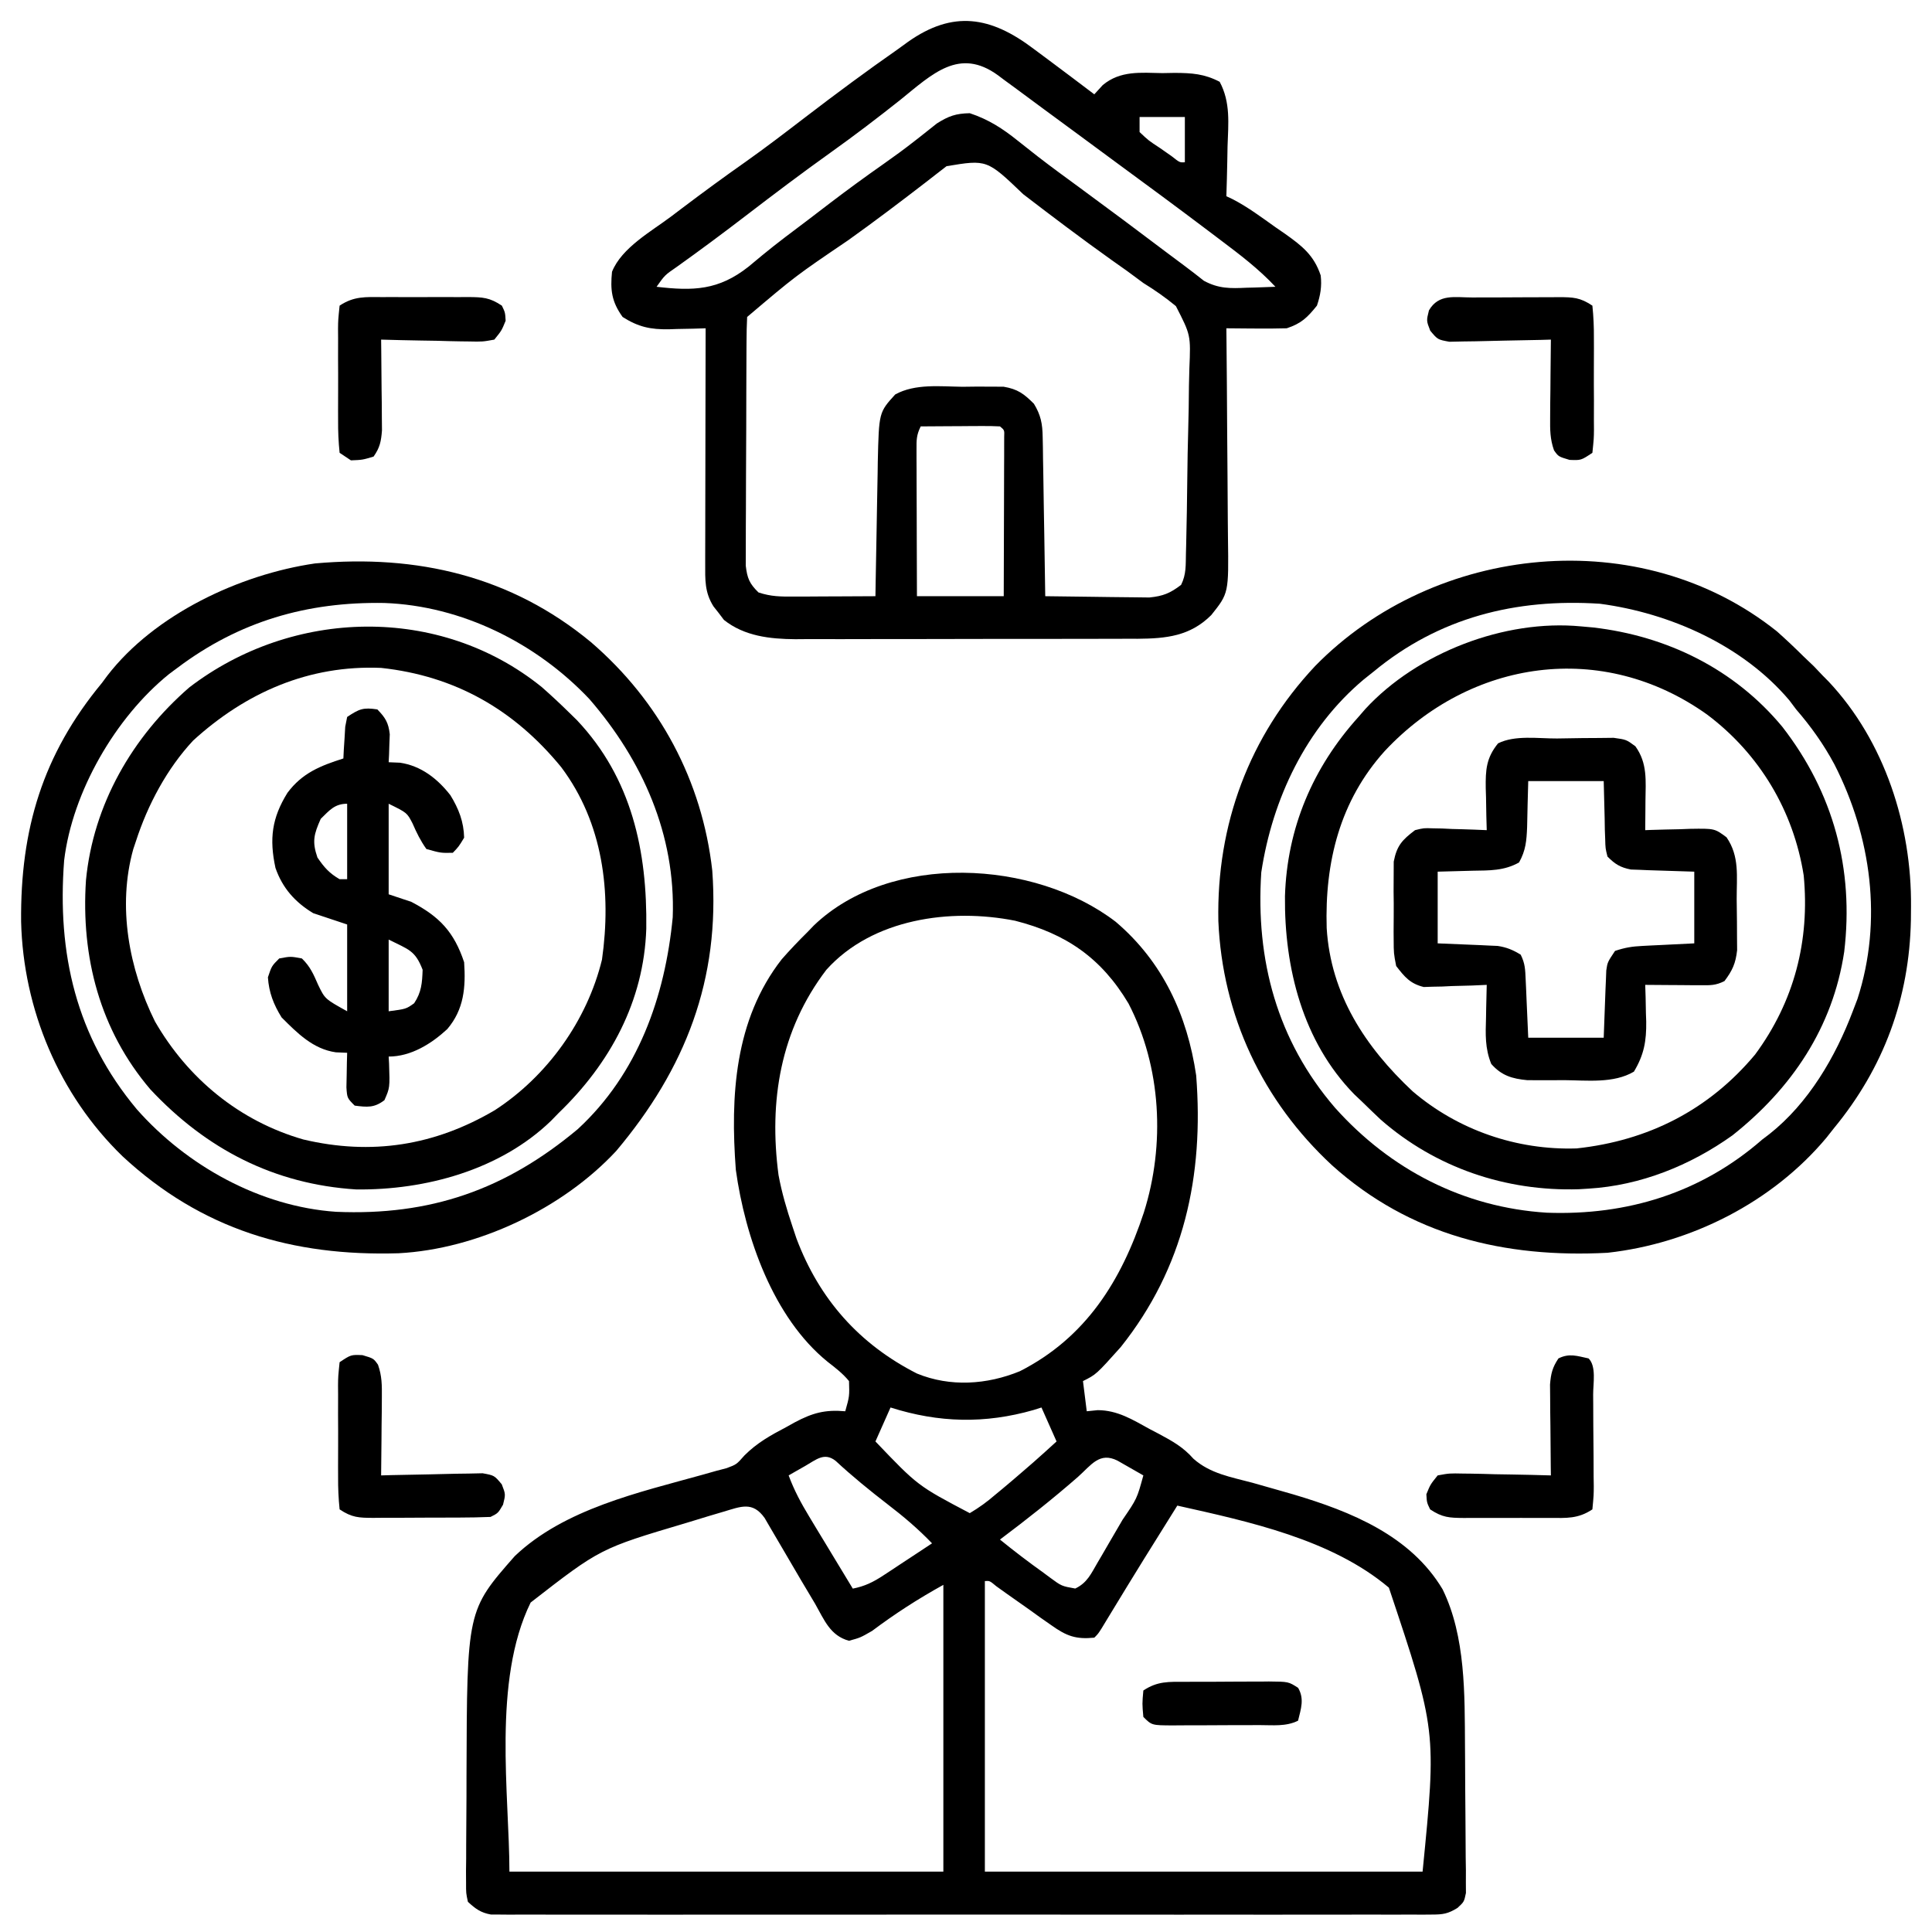 <?xml version="1.0" encoding="UTF-8"?>
<svg version="1.1" xmlns="http://www.w3.org/2000/svg" width="512" height="512">
<path d="M0 0 C12.473 10.608 18.967 24.736 21.325 40.716 C23.398 67.317 18.125 91.658 1.325 112.716 C-5.164 119.96 -5.164 119.96 -8.675 121.716 C-8.345 124.356 -8.015 126.996 -7.675 129.716 C-6.718 129.619 -5.762 129.522 -4.776 129.423 C0.453 129.429 4.471 131.936 8.95 134.403 C9.783 134.838 10.616 135.273 11.474 135.722 C15.076 137.658 17.88 139.211 20.606 142.302 C25.052 146.249 30.541 147.144 36.2 148.653 C38.648 149.344 41.095 150.039 43.54 150.739 C44.714 151.075 45.888 151.412 47.098 151.758 C62.363 156.289 78.149 162.684 86.63 176.903 C92.768 189.447 92.473 204.844 92.563 218.497 C92.572 219.673 92.58 220.849 92.588 222.06 C92.602 224.524 92.612 226.988 92.62 229.452 C92.632 231.976 92.653 234.499 92.682 237.022 C92.724 240.681 92.741 244.338 92.751 247.997 C92.768 249.128 92.786 250.259 92.804 251.425 C92.8 252.993 92.8 252.993 92.795 254.593 C92.804 255.972 92.804 255.972 92.813 257.379 C92.325 259.716 92.325 259.716 90.575 261.338 C88.054 262.882 86.77 263.092 83.846 263.093 C82.949 263.101 82.052 263.109 81.127 263.117 C80.145 263.11 79.164 263.104 78.152 263.097 C77.106 263.101 76.06 263.106 74.983 263.111 C71.467 263.123 67.951 263.113 64.435 263.104 C61.918 263.108 59.402 263.113 56.886 263.12 C50.754 263.132 44.623 263.13 38.491 263.122 C33.508 263.115 28.526 263.114 23.543 263.117 C22.834 263.118 22.125 263.118 21.395 263.119 C19.955 263.12 18.515 263.121 17.075 263.122 C3.57 263.13 -9.936 263.12 -23.442 263.104 C-35.034 263.091 -46.626 263.093 -58.218 263.107 C-71.675 263.123 -85.132 263.129 -98.589 263.12 C-100.023 263.119 -101.458 263.118 -102.892 263.117 C-103.598 263.117 -104.304 263.116 -105.031 263.116 C-110.009 263.113 -114.986 263.118 -119.964 263.125 C-126.662 263.134 -133.359 263.127 -140.057 263.11 C-142.519 263.106 -144.981 263.107 -147.444 263.114 C-150.797 263.122 -154.149 263.112 -157.502 263.097 C-158.484 263.103 -159.465 263.11 -160.477 263.117 C-161.374 263.109 -162.271 263.101 -163.196 263.093 C-163.97 263.093 -164.744 263.092 -165.541 263.092 C-168.265 262.612 -169.659 261.58 -171.675 259.716 C-172.169 257.419 -172.169 257.419 -172.161 254.688 C-172.167 253.662 -172.173 252.636 -172.179 251.579 C-172.165 250.466 -172.151 249.354 -172.136 248.208 C-172.135 247.054 -172.134 245.9 -172.133 244.711 C-172.127 242.258 -172.111 239.805 -172.086 237.352 C-172.05 233.654 -172.045 229.957 -172.046 226.259 C-171.914 182.503 -171.914 182.503 -159.257 168.103 C-146.126 155.579 -126.252 151.208 -109.354 146.501 C-107.657 146.02 -107.657 146.02 -105.925 145.528 C-104.54 145.167 -104.54 145.167 -103.128 144.798 C-100.492 143.813 -100.492 143.813 -98.37 141.403 C-95.014 138.057 -91.467 136.093 -87.3 133.903 C-86.57 133.497 -85.841 133.09 -85.089 132.671 C-80.342 130.149 -77.046 129.241 -71.675 129.716 C-70.552 125.73 -70.552 125.73 -70.675 121.716 C-72.366 119.665 -74.261 118.226 -76.358 116.595 C-90.791 104.888 -98.221 83.521 -100.675 65.716 C-102.14 46.204 -101.024 26.012 -88.534 9.966 C-86.331 7.448 -84.055 5.066 -81.675 2.716 C-80.845 1.853 -80.845 1.853 -79.999 0.974 C-59.668 -18.5 -21.491 -16.479 0 0 Z M-76.675 12.716 C-88.871 28.706 -91.954 47.483 -89.358 67.108 C-88.499 71.775 -87.185 76.221 -85.675 80.716 C-85.149 82.296 -85.149 82.296 -84.612 83.907 C-78.559 100.029 -67.935 111.96 -52.675 119.716 C-43.86 123.336 -34.116 122.681 -25.401 119.103 C-7.915 110.209 1.496 95.129 7.46 77.034 C13.142 59.057 12.097 38.442 3.388 21.653 C-3.776 9.618 -13.157 3.151 -26.675 -0.284 C-43.746 -3.676 -64.498 -0.843 -76.675 12.716 Z M-59.675 128.716 C-61.655 133.171 -61.655 133.171 -63.675 137.716 C-52.463 149.456 -52.463 149.456 -38.675 156.716 C-36.117 155.19 -34.15 153.763 -31.925 151.841 C-31.313 151.336 -30.701 150.831 -30.071 150.31 C-28.253 148.799 -26.461 147.264 -24.675 145.716 C-23.713 144.884 -22.752 144.053 -21.761 143.196 C-19.712 141.392 -17.69 139.557 -15.675 137.716 C-16.995 134.746 -18.315 131.776 -19.675 128.716 C-20.355 128.932 -21.036 129.149 -21.737 129.372 C-34.64 133.078 -46.886 132.785 -59.675 128.716 Z M-82.3 144.216 C-83.117 144.68 -83.934 145.144 -84.776 145.622 C-85.403 145.983 -86.029 146.344 -86.675 146.716 C-85.228 150.65 -83.367 154.089 -81.198 157.673 C-80.528 158.785 -79.858 159.896 -79.167 161.042 C-78.461 162.204 -77.756 163.366 -77.05 164.528 C-76.336 165.71 -75.622 166.891 -74.909 168.073 C-73.168 170.956 -71.423 173.837 -69.675 176.716 C-66.495 176.089 -64.264 174.991 -61.565 173.212 C-60.811 172.719 -60.057 172.226 -59.28 171.718 C-58.503 171.202 -57.726 170.685 -56.925 170.153 C-56.132 169.633 -55.339 169.113 -54.522 168.577 C-52.57 167.295 -50.621 166.008 -48.675 164.716 C-52.364 160.867 -56.258 157.579 -60.487 154.341 C-65.229 150.676 -69.826 146.941 -74.222 142.86 C-77.216 140.502 -79.376 142.545 -82.3 144.216 Z M-9.987 147.091 C-16.668 152.933 -23.579 158.388 -30.675 163.716 C-26.908 166.778 -23.061 169.706 -19.112 172.528 C-18.548 172.948 -17.984 173.368 -17.403 173.8 C-14.351 176.046 -14.351 176.046 -10.727 176.695 C-7.547 175.178 -6.54 172.792 -4.784 169.782 C-4.435 169.189 -4.085 168.596 -3.725 167.985 C-2.99 166.732 -2.261 165.475 -1.537 164.215 C-0.427 162.282 0.701 160.361 1.833 158.44 C5.632 152.893 5.632 152.893 7.325 146.716 C5.87 145.877 4.411 145.045 2.95 144.216 C1.732 143.52 1.732 143.52 0.489 142.81 C-4.296 140.391 -6.5 143.993 -9.987 147.091 Z M16.325 154.716 C10.421 164.116 4.57 173.544 -1.182 183.038 C-1.624 183.765 -2.067 184.493 -2.522 185.243 C-3.11 186.214 -3.11 186.214 -3.71 187.204 C-4.675 188.716 -4.675 188.716 -5.675 189.716 C-10.599 190.199 -13.046 189.272 -17.038 186.435 C-18.007 185.758 -18.976 185.081 -19.974 184.384 C-20.968 183.668 -21.963 182.953 -22.987 182.216 C-24.982 180.808 -26.978 179.402 -28.976 177.997 C-29.854 177.369 -30.732 176.74 -31.637 176.093 C-33.403 174.623 -33.403 174.623 -34.675 174.716 C-34.675 200.126 -34.675 225.536 -34.675 251.716 C3.605 251.716 41.885 251.716 81.325 251.716 C85.035 214.289 85.035 214.289 72.392 176.458 C57.194 163.645 35.297 158.957 16.325 154.716 Z M-103.968 156.341 C-105.231 156.714 -106.494 157.088 -107.795 157.472 C-109.151 157.885 -110.507 158.3 -111.862 158.716 C-112.542 158.922 -113.222 159.129 -113.923 159.342 C-136.626 166.09 -136.626 166.09 -155.05 180.403 C-165.243 201.183 -160.675 231.546 -160.675 251.716 C-122.725 251.716 -84.775 251.716 -45.675 251.716 C-45.675 226.636 -45.675 201.556 -45.675 175.716 C-52.507 179.512 -58.374 183.291 -64.562 187.923 C-67.675 189.716 -67.675 189.716 -70.694 190.54 C-75.695 189.157 -77.208 185.045 -79.675 180.716 C-80.929 178.612 -82.183 176.507 -83.437 174.403 C-86.788 168.706 -86.788 168.706 -88.369 165.978 C-89.342 164.303 -90.327 162.634 -91.312 160.966 C-91.886 159.981 -92.461 158.996 -93.052 157.981 C-96.241 153.529 -99.3 154.957 -103.968 156.341 Z " fill="#000000" transform="translate(295.675,244.284)"/>
<path d="M0 0 C1.373 1.022 2.747 2.043 4.121 3.062 C8.096 6.022 12.051 9.006 16 12 C16.741 11.188 17.482 10.376 18.246 9.539 C22.914 5.662 28.27 6.27 34.062 6.375 C35.676 6.346 35.676 6.346 37.322 6.316 C41.892 6.345 45.139 6.553 49.227 8.676 C52.149 14.154 51.517 19.72 51.312 25.812 C51.279 27.71 51.279 27.71 51.244 29.646 C51.185 32.766 51.103 35.882 51 39 C51.573 39.272 52.146 39.543 52.736 39.823 C56.762 41.916 60.369 44.627 64.062 47.25 C65.285 48.091 65.285 48.091 66.533 48.949 C71.013 52.137 74.202 54.59 76 60 C76.33 62.855 75.928 65.283 75 68 C72.43 71.179 70.878 72.707 67 74 C64.261 74.071 61.55 74.094 58.812 74.062 C58.063 74.058 57.313 74.053 56.541 74.049 C54.694 74.037 52.847 74.019 51 74 C51.009 74.849 51.018 75.698 51.027 76.572 C51.107 84.59 51.168 92.608 51.207 100.627 C51.228 104.749 51.256 108.87 51.302 112.992 C51.345 116.973 51.369 120.954 51.38 124.935 C51.387 126.451 51.401 127.966 51.423 129.481 C51.625 144.201 51.625 144.201 47 150 C41.405 155.595 35.049 156.222 27.502 156.282 C26.55 156.28 25.598 156.277 24.618 156.275 C23.597 156.28 22.577 156.285 21.525 156.29 C18.165 156.304 14.805 156.303 11.445 156.301 C9.1 156.305 6.755 156.309 4.41 156.314 C-0.5 156.321 -5.411 156.321 -10.322 156.316 C-16.602 156.31 -22.881 156.327 -29.161 156.35 C-34.003 156.365 -38.845 156.366 -43.687 156.363 C-46.002 156.363 -48.317 156.368 -50.632 156.378 C-53.874 156.391 -57.116 156.384 -60.359 156.372 C-61.307 156.38 -62.255 156.388 -63.231 156.395 C-69.961 156.343 -76.738 155.6 -82.156 151.281 C-82.6 150.693 -83.043 150.106 -83.5 149.5 C-83.964 148.912 -84.428 148.324 -84.906 147.719 C-87.282 143.986 -87.121 140.629 -87.114 136.325 C-87.114 135.652 -87.114 134.979 -87.114 134.285 C-87.113 132.061 -87.105 129.837 -87.098 127.613 C-87.096 126.071 -87.094 124.528 -87.093 122.985 C-87.09 118.926 -87.08 114.867 -87.069 110.808 C-87.058 106.666 -87.054 102.523 -87.049 98.381 C-87.038 90.254 -87.021 82.127 -87 74 C-88.628 74.052 -88.628 74.052 -90.289 74.105 C-91.734 74.134 -93.18 74.161 -94.625 74.188 C-95.338 74.213 -96.051 74.238 -96.785 74.264 C-101.603 74.33 -104.824 73.663 -109 71 C-111.935 66.929 -112.284 63.835 -111.812 59.027 C-109.25 52.633 -101.341 48.291 -96.062 44.312 C-95.12 43.598 -94.177 42.883 -93.205 42.146 C-87.662 37.96 -82.073 33.861 -76.389 29.868 C-70.988 26.05 -65.749 22.024 -60.5 18 C-52.445 11.83 -44.321 5.805 -36 0 C-35.152 -0.616 -34.304 -1.232 -33.43 -1.867 C-21.446 -10.357 -11.447 -8.697 0 0 Z M-35.375 13.438 C-41.421 18.236 -47.526 22.896 -53.812 27.375 C-61.443 32.823 -68.912 38.461 -76.35 44.168 C-82.378 48.788 -88.462 53.319 -94.647 57.727 C-97.82 59.911 -97.82 59.911 -100 63 C-90.334 64.13 -83.607 63.972 -75.644 57.682 C-74.439 56.695 -73.241 55.699 -72.049 54.695 C-67.975 51.325 -63.715 48.19 -59.5 45 C-57.689 43.613 -55.877 42.227 -54.066 40.84 C-49.368 37.26 -44.608 33.785 -39.771 30.395 C-37.026 28.467 -34.33 26.5 -31.691 24.43 C-31.154 24.011 -30.616 23.593 -30.063 23.162 C-28.608 22.022 -27.163 20.869 -25.719 19.715 C-22.586 17.739 -20.704 17.08 -17 17 C-12.024 18.653 -8.313 21.046 -4.25 24.312 C-3.112 25.213 -1.973 26.111 -0.832 27.008 C-0.219 27.49 0.394 27.973 1.025 28.47 C4.652 31.28 8.361 33.977 12.062 36.688 C19.862 42.407 27.612 48.192 35.326 54.026 C36.868 55.188 38.415 56.343 39.969 57.49 C41.686 58.767 43.372 60.086 45.051 61.414 C48.967 63.52 52.013 63.455 56.375 63.25 C57.111 63.232 57.847 63.214 58.605 63.195 C60.404 63.149 62.202 63.077 64 63 C59.572 58.253 54.553 54.46 49.375 50.562 C48.446 49.859 47.518 49.156 46.561 48.432 C38.215 42.128 29.802 35.916 21.365 29.735 C18.111 27.348 14.867 24.948 11.622 22.548 C8.486 20.232 5.343 17.924 2.2 15.618 C0.085 14.063 -2.022 12.498 -4.129 10.934 C-5.377 10.018 -6.626 9.102 -7.875 8.188 C-8.428 7.773 -8.981 7.358 -9.55 6.931 C-19.784 -0.499 -26.895 6.578 -35.375 13.438 Z M28 18 C28 19.32 28 20.64 28 22 C30.393 24.255 30.393 24.255 33.438 26.25 C34.447 26.956 35.456 27.663 36.496 28.391 C38.644 30.09 38.644 30.09 40 30 C40 26.04 40 22.08 40 18 C36.04 18 32.08 18 28 18 Z M-23.156 31.043 C-24.005 31.698 -24.853 32.353 -25.728 33.028 C-26.642 33.741 -27.557 34.453 -28.5 35.188 C-35.342 40.464 -42.218 45.667 -49.25 50.688 C-63.199 60.151 -63.199 60.151 -76 71 C-76.11 73.126 -76.149 75.255 -76.161 77.384 C-76.166 78.051 -76.171 78.717 -76.176 79.404 C-76.191 81.62 -76.198 83.835 -76.203 86.051 C-76.209 87.587 -76.215 89.123 -76.22 90.659 C-76.231 93.884 -76.237 97.11 -76.24 100.336 C-76.246 104.469 -76.27 108.601 -76.298 112.734 C-76.317 115.909 -76.322 119.084 -76.324 122.259 C-76.327 123.782 -76.335 125.306 -76.348 126.829 C-76.365 128.962 -76.363 131.095 -76.356 133.228 C-76.36 134.442 -76.364 135.656 -76.367 136.906 C-75.968 140.273 -75.396 141.642 -73 144 C-69.643 145.119 -67.118 145.114 -63.582 145.098 C-62.328 145.094 -61.075 145.091 -59.783 145.088 C-58.473 145.08 -57.163 145.071 -55.812 145.062 C-54.477 145.057 -53.142 145.053 -51.807 145.049 C-48.538 145.037 -45.269 145.021 -42 145 C-41.98 143.739 -41.96 142.479 -41.94 141.18 C-41.864 136.476 -41.775 131.772 -41.683 127.068 C-41.644 125.037 -41.61 123.006 -41.578 120.975 C-41.532 118.046 -41.474 115.117 -41.414 112.188 C-41.397 110.839 -41.397 110.839 -41.379 109.462 C-41.075 96.28 -41.075 96.28 -36.754 91.531 C-31.461 88.614 -24.778 89.428 -18.938 89.5 C-17.671 89.485 -16.404 89.469 -15.1 89.453 C-13.88 89.458 -12.659 89.463 -11.402 89.469 C-9.739 89.476 -9.739 89.476 -8.043 89.482 C-4.295 90.12 -2.674 91.335 0 94 C1.824 97 2.263 99.279 2.319 102.769 C2.339 103.709 2.359 104.65 2.379 105.619 C2.391 106.627 2.402 107.634 2.414 108.672 C2.433 109.709 2.453 110.747 2.473 111.816 C2.532 115.127 2.579 118.439 2.625 121.75 C2.663 123.996 2.702 126.242 2.742 128.488 C2.838 133.992 2.923 139.496 3 145 C7.323 145.074 11.646 145.129 15.97 145.165 C17.439 145.18 18.909 145.2 20.378 145.226 C22.496 145.263 24.613 145.28 26.73 145.293 C28.003 145.309 29.276 145.324 30.587 145.341 C34.242 144.976 36.101 144.21 39 142 C40.412 139.176 40.206 136.739 40.288 133.582 C40.315 132.594 40.315 132.594 40.342 131.585 C40.497 125.495 40.584 119.404 40.652 113.313 C40.698 109.223 40.765 105.137 40.885 101.049 C41 97.091 41.06 93.136 41.083 89.177 C41.1 87.674 41.137 86.171 41.194 84.669 C41.568 75.808 41.568 75.808 37.626 68.126 C34.85 65.829 32.063 63.89 29 62 C27.567 60.958 26.141 59.907 24.727 58.84 C23.361 57.87 21.994 56.902 20.625 55.938 C12.681 50.274 4.904 44.412 -2.832 38.469 C-12.447 29.264 -12.447 29.264 -23.156 31.043 Z M-30 100 C-31.154 102.308 -31.121 103.608 -31.114 106.174 C-31.113 107.035 -31.113 107.896 -31.113 108.783 C-31.108 109.713 -31.103 110.643 -31.098 111.602 C-31.096 112.553 -31.095 113.505 -31.093 114.485 C-31.088 117.532 -31.075 120.578 -31.062 123.625 C-31.057 125.687 -31.053 127.75 -31.049 129.812 C-31.039 134.875 -31.019 139.937 -31 145 C-23.41 145 -15.82 145 -8 145 C-7.977 138.752 -7.957 132.504 -7.945 126.256 C-7.94 124.129 -7.933 122.002 -7.925 119.874 C-7.912 116.824 -7.907 113.773 -7.902 110.723 C-7.895 109.287 -7.895 109.287 -7.887 107.822 C-7.887 106.941 -7.887 106.06 -7.886 105.153 C-7.883 103.983 -7.883 103.983 -7.88 102.791 C-7.804 100.976 -7.804 100.976 -9 100 C-10.562 99.913 -12.127 99.893 -13.691 99.902 C-14.636 99.906 -15.58 99.909 -16.553 99.912 C-18.043 99.925 -18.043 99.925 -19.562 99.938 C-20.56 99.942 -21.557 99.947 -22.584 99.951 C-25.056 99.963 -27.528 99.979 -30 100 Z " fill="#000000" transform="translate(274,13)"/>
<path d="M0 0 C18.168 15.633 29.447 36.706 32.133 60.52 C34.257 89.397 25.017 113.048 6.668 134.84 C-7.577 150.167 -30.15 160.843 -50.998 161.937 C-79.112 162.788 -103.207 155.674 -124.151 136.239 C-140.983 119.948 -150.462 97.259 -151.03 74.058 C-151.253 49.624 -145.342 29.797 -129.625 10.812 C-129.16 10.185 -128.694 9.557 -128.215 8.91 C-115.687 -7.372 -93.061 -17.977 -73.141 -20.871 C-46.152 -23.3 -21.191 -17.554 0 0 Z M-109.625 6.812 C-110.34 7.344 -111.056 7.875 -111.793 8.422 C-126.016 19.891 -137.438 39.672 -139.625 57.812 C-141.521 82.534 -136.472 104.514 -120.371 123.781 C-107.177 138.729 -87.686 149.585 -67.552 150.953 C-42.606 152.015 -22.739 145.122 -3.527 129.059 C12.43 114.37 19.626 93.978 21.656 72.891 C22.451 51.046 13.64 31.304 -0.438 15.062 C-14.45 0.242 -34.233 -9.647 -54.754 -10.391 C-75.218 -10.754 -93.214 -5.538 -109.625 6.812 Z " fill="#000000" transform="translate(156.625,170.188)"/>
<path d="M0 0 C2.427 2.16 4.768 4.372 7.074 6.66 C7.961 7.506 8.848 8.351 9.762 9.223 C10.525 10.027 11.288 10.831 12.074 11.66 C12.592 12.184 13.111 12.707 13.645 13.246 C28.535 29.072 35.71 51.514 35.512 72.91 C35.503 74.088 35.494 75.266 35.484 76.48 C35.076 97.17 28.31 115.61 15.074 131.66 C14.422 132.486 13.77 133.313 13.098 134.164 C-1.197 151.27 -22.856 162.223 -44.926 164.66 C-72.16 166.089 -97.209 160.089 -117.922 141.477 C-136.341 124.406 -146.986 101.824 -148.051 76.711 C-148.544 51.157 -139.888 27.784 -122.383 9.149 C-90.641 -23.274 -36.131 -28.895 0 0 Z M-106.926 10.66 C-108.202 11.675 -108.202 11.675 -109.504 12.711 C-124.805 25.548 -133.709 44.296 -136.676 63.848 C-138.197 87.044 -132.493 108.389 -117.123 126.237 C-102.467 142.627 -83.012 152.666 -61 154.039 C-39.705 154.815 -20.114 148.788 -3.926 134.66 C-3.277 134.165 -2.629 133.67 -1.961 133.16 C8.333 125.007 15.483 112.783 20.074 100.66 C20.487 99.581 20.899 98.502 21.324 97.391 C28.037 76.624 24.984 54.367 15.218 35.241 C12.367 29.918 9.028 25.226 5.074 20.66 C4.181 19.471 4.181 19.471 3.27 18.258 C-9.038 3.695 -28.35 -4.876 -46.926 -7.34 C-69.225 -8.789 -89.565 -3.708 -106.926 10.66 Z " fill="#000000" transform="translate(470.926,167.34)"/>
<path d="M0 0 C2.543 2.232 4.989 4.526 7.402 6.898 C8.344 7.821 8.344 7.821 9.305 8.762 C23.849 24.163 27.954 43.498 27.672 64.02 C27.048 83.287 18.023 99.781 4.402 112.898 C3.758 113.562 3.113 114.226 2.449 114.91 C-11.052 127.971 -30.869 133.321 -49.191 133.113 C-70.914 131.743 -88.909 122.461 -103.754 106.594 C-117.15 90.879 -122.164 71.488 -120.816 51.177 C-118.891 31.123 -108.522 13.148 -93.426 0.066 C-66.139 -20.851 -27.121 -21.942 0 0 Z M-92.41 14.148 C-99.371 21.612 -104.478 31.226 -107.598 40.898 C-107.822 41.565 -108.046 42.231 -108.277 42.918 C-112.532 58.159 -109.405 74.697 -102.535 88.586 C-93.805 103.751 -80.109 115.018 -63.211 119.871 C-45.155 124.142 -28.443 121.518 -12.484 112.121 C1.437 103.099 12.002 88.33 15.934 72.207 C18.465 54.343 16.226 35.991 5.133 21.207 C-7.363 5.935 -22.999 -2.98 -42.598 -5.102 C-61.728 -5.913 -78.448 1.421 -92.41 14.148 Z " fill="#000000" transform="translate(143.598,182.102)"/>
<path d="M0 0 C1.042 0.093 2.083 0.186 3.156 0.281 C22.771 2.538 40.63 11.297 53.318 26.589 C66.91 44.089 72.343 64.342 69.735 86.224 C66.719 106.313 55.831 122.418 40.125 134.875 C28.958 142.85 15.784 148.165 2 149 C0.714 149.079 0.714 149.079 -0.598 149.16 C-19.933 149.759 -38.535 143.476 -53.125 130.688 C-54.765 129.14 -56.39 127.578 -58 126 C-58.701 125.335 -59.403 124.67 -60.125 123.984 C-73.782 110.007 -78.654 90.489 -78.471 71.49 C-77.908 53.416 -71.107 37.421 -59 24 C-58.397 23.304 -57.793 22.608 -57.172 21.891 C-43.454 7.02 -20.289 -1.945 0 0 Z M-52 33 C-63.954 46.234 -67.938 62.54 -67.414 79.945 C-66.355 97.488 -57.217 111.43 -44.656 123.195 C-32.603 133.488 -17.054 138.85 -1.188 138.344 C17.816 136.294 33.862 128.132 46.125 113.457 C56.506 99.385 60.649 83.283 59 66 C56.294 48.881 47.29 33.79 33.395 23.361 C5.618 3.548 -29.304 8.769 -52 33 Z " fill="#000000" transform="translate(419,166)"/>
<path d="M0 0 C2.257 -0.017 4.512 -0.061 6.768 -0.105 C8.204 -0.115 9.64 -0.124 11.077 -0.131 C13.037 -0.152 13.037 -0.152 15.037 -0.175 C18.397 0.295 18.397 0.295 20.792 2.072 C24.03 6.558 23.521 11.191 23.459 16.545 C23.455 17.29 23.45 18.035 23.446 18.803 C23.434 20.634 23.416 22.464 23.397 24.295 C23.952 24.274 24.506 24.253 25.078 24.232 C27.601 24.148 30.123 24.096 32.647 24.045 C33.52 24.012 34.392 23.978 35.292 23.944 C41.79 23.844 41.79 23.844 44.944 26.186 C48.439 31.26 47.62 36.554 47.637 42.562 C47.647 44.59 47.678 46.617 47.709 48.645 C47.717 50.57 47.717 50.57 47.725 52.533 C47.734 53.709 47.744 54.886 47.753 56.097 C47.361 59.615 46.506 61.482 44.397 64.295 C42.048 65.469 40.659 65.41 38.045 65.393 C36.769 65.388 36.769 65.388 35.467 65.383 C34.578 65.375 33.688 65.366 32.772 65.358 C31.875 65.353 30.978 65.349 30.053 65.344 C27.834 65.332 25.616 65.316 23.397 65.295 C23.449 66.906 23.449 66.906 23.502 68.549 C23.531 69.985 23.558 71.421 23.584 72.858 C23.61 73.562 23.635 74.267 23.661 74.992 C23.732 80.165 23.09 83.818 20.397 88.295 C15.019 91.478 7.911 90.587 1.834 90.545 C0.711 90.553 -0.412 90.561 -1.57 90.569 C-2.655 90.566 -3.739 90.563 -4.857 90.561 C-5.84 90.559 -6.823 90.556 -7.836 90.554 C-11.882 90.176 -14.691 89.33 -17.404 86.252 C-19.085 82.107 -18.927 78.406 -18.791 73.983 C-18.77 72.729 -18.77 72.729 -18.75 71.449 C-18.714 69.398 -18.661 67.346 -18.603 65.295 C-19.917 65.353 -21.23 65.411 -22.583 65.471 C-24.319 65.518 -26.055 65.563 -27.791 65.608 C-28.655 65.65 -29.519 65.691 -30.41 65.735 C-31.251 65.751 -32.092 65.767 -32.958 65.783 C-34.113 65.823 -34.113 65.823 -35.291 65.863 C-38.9 64.977 -40.361 63.197 -42.603 60.295 C-43.25 56.961 -43.25 56.961 -43.267 53.201 C-43.272 52.532 -43.277 51.863 -43.282 51.174 C-43.285 49.765 -43.276 48.356 -43.255 46.948 C-43.228 44.8 -43.255 42.658 -43.287 40.51 C-43.283 39.136 -43.277 37.763 -43.267 36.389 C-43.261 35.148 -43.256 33.907 -43.25 32.629 C-42.426 28.381 -41.018 26.888 -37.603 24.295 C-35.291 23.728 -35.291 23.728 -32.958 23.807 C-32.117 23.823 -31.276 23.839 -30.41 23.856 C-29.545 23.898 -28.681 23.94 -27.791 23.983 C-26.907 24.005 -26.023 24.028 -25.113 24.051 C-22.942 24.11 -20.772 24.199 -18.603 24.295 C-18.638 23.054 -18.673 21.812 -18.708 20.533 C-18.737 18.892 -18.764 17.25 -18.791 15.608 C-18.816 14.791 -18.841 13.974 -18.867 13.133 C-18.925 8.355 -18.752 5.161 -15.603 1.295 C-11.11 -0.952 -4.998 0.027 0 0 Z M-7.603 11.295 C-7.773 17.367 -7.773 17.367 -7.901 23.441 C-8.047 27.07 -8.246 29.658 -10.041 32.858 C-14.01 35.084 -17.875 34.971 -22.353 35.045 C-25.406 35.128 -28.458 35.21 -31.603 35.295 C-31.603 41.565 -31.603 47.835 -31.603 54.295 C-25.86 54.544 -25.86 54.544 -20.116 54.773 C-19.395 54.809 -18.674 54.844 -17.931 54.881 C-17.198 54.913 -16.465 54.944 -15.709 54.976 C-13.315 55.339 -11.663 56.032 -9.603 57.295 C-8.428 59.645 -8.403 61.246 -8.287 63.865 C-8.229 65.076 -8.229 65.076 -8.171 66.311 C-8.128 67.337 -8.085 68.363 -8.041 69.42 C-7.896 72.679 -7.752 75.938 -7.603 79.295 C-1.003 79.295 5.597 79.295 12.397 79.295 C12.646 72.849 12.646 72.849 12.875 66.401 C12.911 65.597 12.946 64.792 12.983 63.963 C13.014 63.141 13.046 62.319 13.078 61.472 C13.397 59.295 13.397 59.295 15.397 56.295 C18.056 55.409 19.878 55.115 22.627 54.979 C23.351 54.941 24.074 54.903 24.82 54.863 C25.732 54.82 26.644 54.777 27.584 54.733 C30.493 54.588 33.401 54.444 36.397 54.295 C36.397 48.025 36.397 41.755 36.397 35.295 C30.325 35.086 30.325 35.086 24.251 34.907 C23.49 34.874 22.728 34.841 21.944 34.807 C21.169 34.781 20.394 34.755 19.595 34.728 C16.791 34.176 15.412 33.317 13.397 31.295 C12.851 29.119 12.851 29.119 12.788 26.627 C12.742 25.42 12.742 25.42 12.695 24.189 C12.671 22.664 12.671 22.664 12.647 21.108 C12.564 17.87 12.482 14.631 12.397 11.295 C5.797 11.295 -0.803 11.295 -7.603 11.295 Z " fill="#000000" transform="translate(412.603,195.705)"/>
<path d="M0 0 C2.133 2.199 2.944 3.511 3.293 6.578 C3.258 7.46 3.223 8.342 3.188 9.25 C3.147 10.588 3.147 10.588 3.105 11.953 C3.071 12.629 3.036 13.304 3 14 C4.485 14.062 4.485 14.062 6 14.125 C11.585 14.941 15.937 18.356 19.359 22.742 C21.567 26.341 22.906 29.777 23 34 C21.562 36.375 21.562 36.375 20 38 C16.812 38.062 16.812 38.062 13 37 C11.451 34.829 10.395 32.671 9.336 30.227 C7.871 27.389 7.871 27.389 3 25 C3 32.92 3 40.84 3 49 C4.98 49.66 6.96 50.32 9 51 C16.462 54.9 20.32 58.961 23 67 C23.448 73.609 22.978 79.51 18.523 84.73 C14.317 88.62 8.913 92 3 92 C3.052 92.905 3.052 92.905 3.105 93.828 C3.323 100.263 3.323 100.263 1.875 103.562 C-0.82 105.628 -2.698 105.422 -6 105 C-8 103 -8 103 -8.195 100.18 C-8.172 99.089 -8.149 97.999 -8.125 96.875 C-8.107 95.779 -8.089 94.684 -8.07 93.555 C-8.047 92.712 -8.024 91.869 -8 91 C-8.99 90.959 -9.98 90.918 -11 90.875 C-17.04 90.017 -21.207 85.793 -25.375 81.625 C-27.491 78.207 -28.732 75.032 -29 71 C-28 68 -28 68 -26 66 C-23 65.438 -23 65.438 -20 66 C-17.798 68.121 -16.914 70.196 -15.688 73 C-13.888 76.729 -13.888 76.729 -8 80 C-8 72.41 -8 64.82 -8 57 C-10.97 56.01 -13.94 55.02 -17 54 C-21.804 51.093 -25.152 47.339 -27 42 C-28.66 34.295 -27.96 28.762 -23.812 22.09 C-19.9 16.854 -15.113 14.945 -9 13 C-8.963 12.229 -8.925 11.458 -8.887 10.664 C-8.821 9.661 -8.755 8.658 -8.688 7.625 C-8.629 6.627 -8.571 5.63 -8.512 4.602 C-8.343 3.743 -8.174 2.885 -8 2 C-4.779 -0.148 -3.74 -0.561 0 0 Z M-15 29 C-16.81 33.073 -17.345 35.003 -15.875 39.25 C-14.085 41.876 -12.731 43.414 -10 45 C-9.34 45 -8.68 45 -8 45 C-8 38.4 -8 31.8 -8 25 C-11.311 25 -12.691 26.748 -15 29 Z M3 61 C3 67.27 3 73.54 3 80 C7.625 79.392 7.625 79.392 9.75 77.875 C11.7 74.95 11.88 72.478 12 69 C10.013 63.856 8.35 63.675 3 61 Z " fill="#000000" transform="translate(100,188)"/>
<path d="M0 0 C2.096 2.096 1.189 6.663 1.203 9.559 C1.209 10.418 1.215 11.278 1.22 12.163 C1.23 13.985 1.236 15.806 1.24 17.628 C1.25 20.422 1.281 23.216 1.312 26.01 C1.319 27.776 1.324 29.542 1.328 31.309 C1.34 32.148 1.353 32.988 1.366 33.853 C1.356 36.209 1.356 36.209 1 40 C-2.803 42.536 -5.875 42.288 -10.281 42.266 C-11.091 42.268 -11.901 42.269 -12.735 42.271 C-14.447 42.273 -16.158 42.269 -17.87 42.261 C-20.49 42.25 -23.11 42.261 -25.73 42.273 C-27.393 42.272 -29.056 42.27 -30.719 42.266 C-31.503 42.27 -32.288 42.274 -33.096 42.278 C-36.925 42.245 -38.738 42.175 -42 40 C-42.875 38.188 -42.875 38.188 -43 36 C-41.936 33.394 -41.936 33.394 -40 31 C-36.906 30.432 -36.906 30.432 -33.145 30.512 C-32.483 30.519 -31.821 30.526 -31.14 30.533 C-29.029 30.561 -26.922 30.624 -24.812 30.688 C-23.381 30.713 -21.949 30.735 -20.518 30.756 C-17.011 30.811 -13.506 30.897 -10 31 C-10.016 29.805 -10.016 29.805 -10.032 28.585 C-10.073 24.973 -10.099 21.362 -10.125 17.75 C-10.142 16.496 -10.159 15.241 -10.176 13.949 C-10.185 12.141 -10.185 12.141 -10.195 10.297 C-10.211 8.632 -10.211 8.632 -10.227 6.933 C-10.003 4.033 -9.601 2.402 -8 0 C-5.118 -1.441 -3.082 -0.656 0 0 Z " fill="#000000" transform="translate(421,360)"/>
<path d="M0 0 C2.938 0.875 2.938 0.875 4.109 2.536 C5.167 5.522 5.163 8.005 5.133 11.172 C5.126 12.377 5.12 13.582 5.113 14.824 C5.097 16.078 5.08 17.333 5.062 18.625 C5.053 19.895 5.044 21.164 5.035 22.473 C5.012 25.607 4.979 28.741 4.938 31.875 C5.831 31.849 6.724 31.823 7.644 31.796 C10.959 31.71 14.274 31.648 17.59 31.6 C19.025 31.575 20.459 31.541 21.894 31.498 C23.957 31.437 26.018 31.409 28.082 31.387 C29.944 31.347 29.944 31.347 31.843 31.307 C34.938 31.875 34.938 31.875 36.909 34.234 C37.938 36.875 37.938 36.875 37.25 39.625 C35.938 41.875 35.938 41.875 33.938 42.875 C31.201 42.986 28.491 43.039 25.754 43.043 C24.537 43.048 24.537 43.048 23.295 43.053 C21.578 43.058 19.861 43.06 18.143 43.06 C15.514 43.062 12.885 43.081 10.256 43.1 C8.589 43.103 6.921 43.105 5.254 43.105 C4.466 43.113 3.679 43.12 2.867 43.127 C-0.976 43.111 -2.789 43.058 -6.062 40.875 C-6.366 37.919 -6.482 35.177 -6.461 32.219 C-6.464 31.361 -6.467 30.503 -6.47 29.619 C-6.472 27.803 -6.466 25.987 -6.454 24.171 C-6.438 21.386 -6.453 18.602 -6.473 15.816 C-6.471 14.055 -6.467 12.293 -6.461 10.531 C-6.467 9.695 -6.473 8.858 -6.479 7.996 C-6.451 5.65 -6.451 5.65 -6.062 1.875 C-3.062 -0.125 -3.062 -0.125 0 0 Z " fill="#000000" transform="translate(96.062,359.125)"/>
<path d="M0 0 C0.811 -0.003 1.623 -0.007 2.459 -0.01 C4.176 -0.015 5.893 -0.017 7.611 -0.017 C10.24 -0.02 12.869 -0.038 15.498 -0.057 C17.165 -0.06 18.833 -0.062 20.5 -0.062 C21.681 -0.073 21.681 -0.073 22.887 -0.084 C26.729 -0.068 28.542 -0.015 31.816 2.168 C32.12 5.124 32.236 7.866 32.215 10.824 C32.218 11.682 32.221 12.54 32.224 13.424 C32.226 15.24 32.22 17.056 32.208 18.872 C32.191 21.657 32.207 24.441 32.227 27.227 C32.225 28.988 32.221 30.75 32.215 32.512 C32.224 33.766 32.224 33.766 32.233 35.047 C32.205 37.393 32.205 37.393 31.816 41.168 C28.816 43.168 28.816 43.168 25.754 43.043 C22.816 42.168 22.816 42.168 21.645 40.507 C20.587 37.521 20.591 35.038 20.621 31.871 C20.628 30.666 20.634 29.461 20.641 28.219 C20.657 26.964 20.674 25.71 20.691 24.418 C20.7 23.148 20.709 21.879 20.719 20.57 C20.742 17.436 20.775 14.302 20.816 11.168 C19.923 11.194 19.03 11.22 18.11 11.247 C14.795 11.333 11.48 11.395 8.164 11.443 C6.729 11.468 5.294 11.502 3.86 11.545 C1.797 11.606 -0.264 11.634 -2.328 11.656 C-4.19 11.696 -4.19 11.696 -6.089 11.736 C-9.184 11.168 -9.184 11.168 -11.155 8.809 C-12.184 6.168 -12.184 6.168 -11.496 3.418 C-8.888 -1.053 -4.649 0.007 0 0 Z " fill="#000000" transform="translate(390.184,78.832)"/>
<path d="M0 0 C1.215 -0.003 1.215 -0.003 2.454 -0.006 C4.166 -0.007 5.877 -0.003 7.588 0.005 C10.209 0.016 12.829 0.005 15.449 -0.008 C17.112 -0.006 18.775 -0.004 20.438 0 C21.222 -0.004 22.006 -0.008 22.815 -0.012 C26.644 0.021 28.457 0.091 31.719 2.266 C32.594 4.078 32.594 4.078 32.719 6.266 C31.655 8.872 31.655 8.872 29.719 11.266 C26.624 11.833 26.624 11.833 22.863 11.754 C22.202 11.747 21.54 11.74 20.858 11.732 C18.748 11.705 16.641 11.642 14.531 11.578 C13.1 11.553 11.668 11.53 10.236 11.51 C6.73 11.455 3.224 11.368 -0.281 11.266 C-0.271 12.063 -0.26 12.86 -0.25 13.681 C-0.208 17.292 -0.182 20.904 -0.156 24.516 C-0.139 25.77 -0.123 27.024 -0.105 28.316 C-0.099 29.522 -0.093 30.727 -0.086 31.969 C-0.075 33.079 -0.065 34.189 -0.054 35.333 C-0.279 38.243 -0.607 39.892 -2.281 42.266 C-5.219 43.141 -5.219 43.141 -8.281 43.266 C-9.271 42.606 -10.261 41.946 -11.281 41.266 C-11.585 38.31 -11.701 35.567 -11.68 32.609 C-11.683 31.751 -11.685 30.893 -11.688 30.009 C-11.69 28.193 -11.685 26.378 -11.672 24.562 C-11.656 21.777 -11.672 18.992 -11.691 16.207 C-11.689 14.445 -11.686 12.684 -11.68 10.922 C-11.686 10.085 -11.692 9.249 -11.698 8.387 C-11.669 6.041 -11.669 6.041 -11.281 2.266 C-7.478 -0.27 -4.406 -0.023 0 0 Z " fill="#000000" transform="translate(101.281,78.734)"/>
<path d="M0 0 C0.788 -0.004 1.575 -0.009 2.387 -0.013 C4.051 -0.019 5.716 -0.019 7.38 -0.015 C9.928 -0.012 12.475 -0.035 15.023 -0.061 C16.641 -0.063 18.258 -0.064 19.875 -0.062 C20.638 -0.072 21.4 -0.081 22.186 -0.09 C27.4 -0.045 27.4 -0.045 29.953 1.597 C31.656 4.545 30.7 7.133 29.938 10.301 C26.731 11.904 23.241 11.464 19.719 11.469 C18.498 11.474 18.498 11.474 17.253 11.479 C15.531 11.484 13.81 11.486 12.088 11.486 C9.448 11.488 6.808 11.506 4.168 11.525 C2.497 11.528 0.827 11.53 -0.844 11.531 C-1.636 11.538 -2.429 11.546 -3.246 11.553 C-8.834 11.53 -8.834 11.53 -11.062 9.301 C-11.375 5.801 -11.375 5.801 -11.062 2.301 C-7.313 -0.199 -4.343 -0.005 0 0 Z " fill="#000000" transform="translate(314.062,445.699)"/>
</svg>
